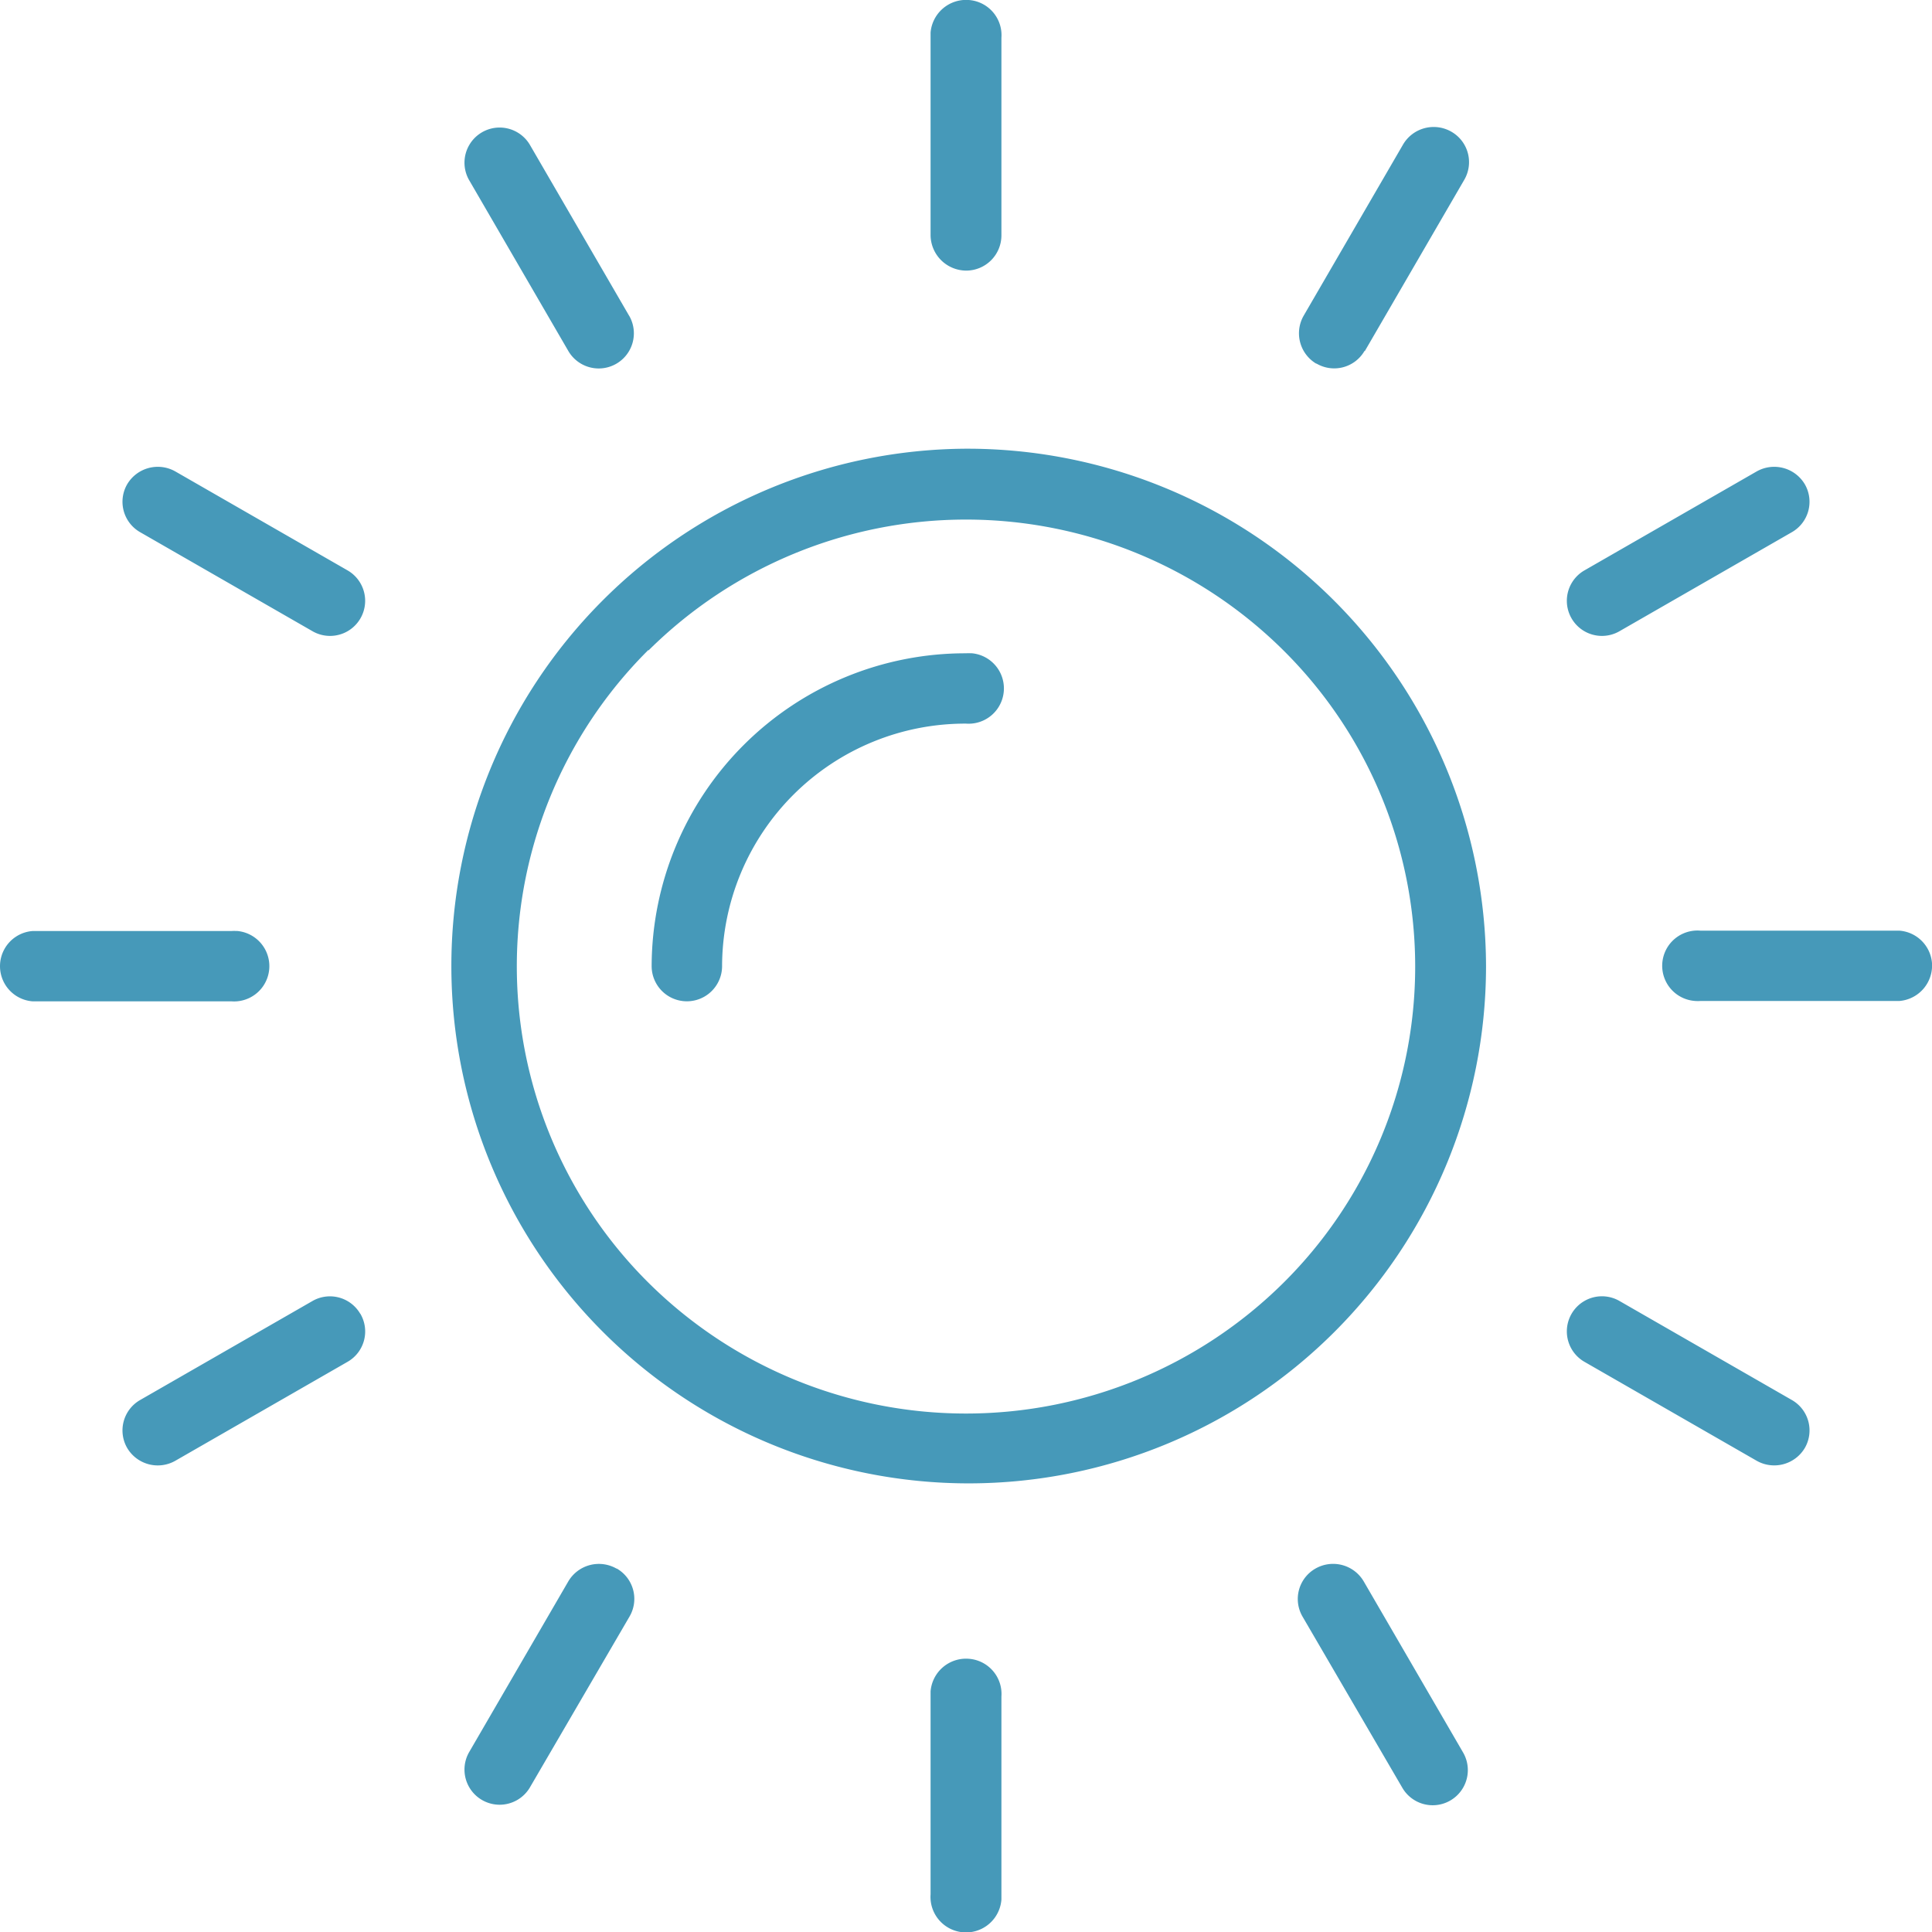 <svg xmlns="http://www.w3.org/2000/svg" width="48" height="48" viewBox="0 0 48 48">
<defs>
    <style>
      .cls-1 {
        fill: #4699b9;
        fill-rule: evenodd;
      }
    </style>
  </defs>
  <path id="Forma_1" data-name="Forma 1" class="cls-1" d="M1156.84,236.031a0.884,0.884,0,0,0-1.2-.316l-4.28,2.459a0.872,0.872,0,0,0,.88,1.506l4.28-2.459A0.87,0.87,0,0,0,1156.84,236.031Zm-0.32,22.753-4.28-2.459a0.872,0.872,0,0,0-.88,1.506l4.28,2.459a0.884,0.884,0,0,0,1.2-.315A0.87,0.87,0,0,0,1156.52,258.784Zm-20.45,6.428a0.884,0.884,0,0,0-.95.809v5.042a0.882,0.882,0,0,0,1.76.13V266.15A0.876,0.876,0,0,0,1136.07,265.212Zm-15.43-27.038-4.28-2.459a0.884,0.884,0,0,0-1.2.316,0.87,0.87,0,0,0,.32,1.19l4.28,2.459A0.872,0.872,0,0,0,1120.64,238.174ZM1136.07,224a0.886,0.886,0,0,0-.95.809v5.043a0.889,0.889,0,0,0,.88.871,0.876,0.876,0,0,0,.88-0.876v-4.908A0.876,0.876,0,0,0,1136.07,224Zm-8.44,7.844-2.47-4.254a0.873,0.873,0,0,0-1.51.876l2.47,4.254A0.873,0.873,0,0,0,1127.63,231.842Zm8.5,8.387a0.94,0.94,0,0,0-.13,0,7.793,7.793,0,0,0-7.81,7.771,0.875,0.875,0,1,0,1.75,0,6.041,6.041,0,0,1,6.05-6.024H1136A0.876,0.876,0,1,0,1136.13,240.229Zm23.87,7.7a0.878,0.878,0,0,0-.81-0.809h-4.94a0.876,0.876,0,1,0-.13,1.747,0.937,0.937,0,0,0,.13,0h4.94A0.883,0.883,0,0,0,1160,247.933Zm-42.12-.8a0.937,0.937,0,0,0-.13,0h-4.94a0.876,0.876,0,0,0,0,1.747h4.94A0.876,0.876,0,1,0,1117.88,247.129ZM1136,235.148A12.853,12.853,0,1,0,1148.92,248,12.887,12.887,0,0,0,1136,235.148Zm7.89,20.72a11.2,11.2,0,0,1-15.78,0,11.083,11.083,0,0,1,0-15.721v0.015a11.194,11.194,0,0,1,15.78,0A11.065,11.065,0,0,1,1143.89,255.868Zm4.46,11.672v0l-2.47-4.253a0.882,0.882,0,0,0-1.2-.315,0.87,0.87,0,0,0-.32,1.19l2.48,4.254A0.872,0.872,0,0,0,1148.35,267.54Zm-0.29-40.267a0.882,0.882,0,0,0-1.2.315l-2.47,4.254a0.878,0.878,0,0,0,.31,1.192,0.016,0.016,0,0,1,.01,0h0a0.87,0.87,0,0,0,1.19-.314c0.01,0,.01,0,0.01,0l2.47-4.254A0.871,0.871,0,0,0,1148.06,227.273Zm-20.74,35.7a0.882,0.882,0,0,0-1.2.315l-2.47,4.253a0.873,0.873,0,0,0,1.51.876l2.48-4.254A0.869,0.869,0,0,0,1127.32,262.968Zm-6.37-6.333a0.871,0.871,0,0,0-1.19-.315l-4.28,2.459a0.871,0.871,0,0,0-.32,1.191,0.882,0.882,0,0,0,1.2.315l4.28-2.459A0.868,0.868,0,0,0,1120.95,256.635Z" transform="translate(-1112 -224)"/>
</svg>
